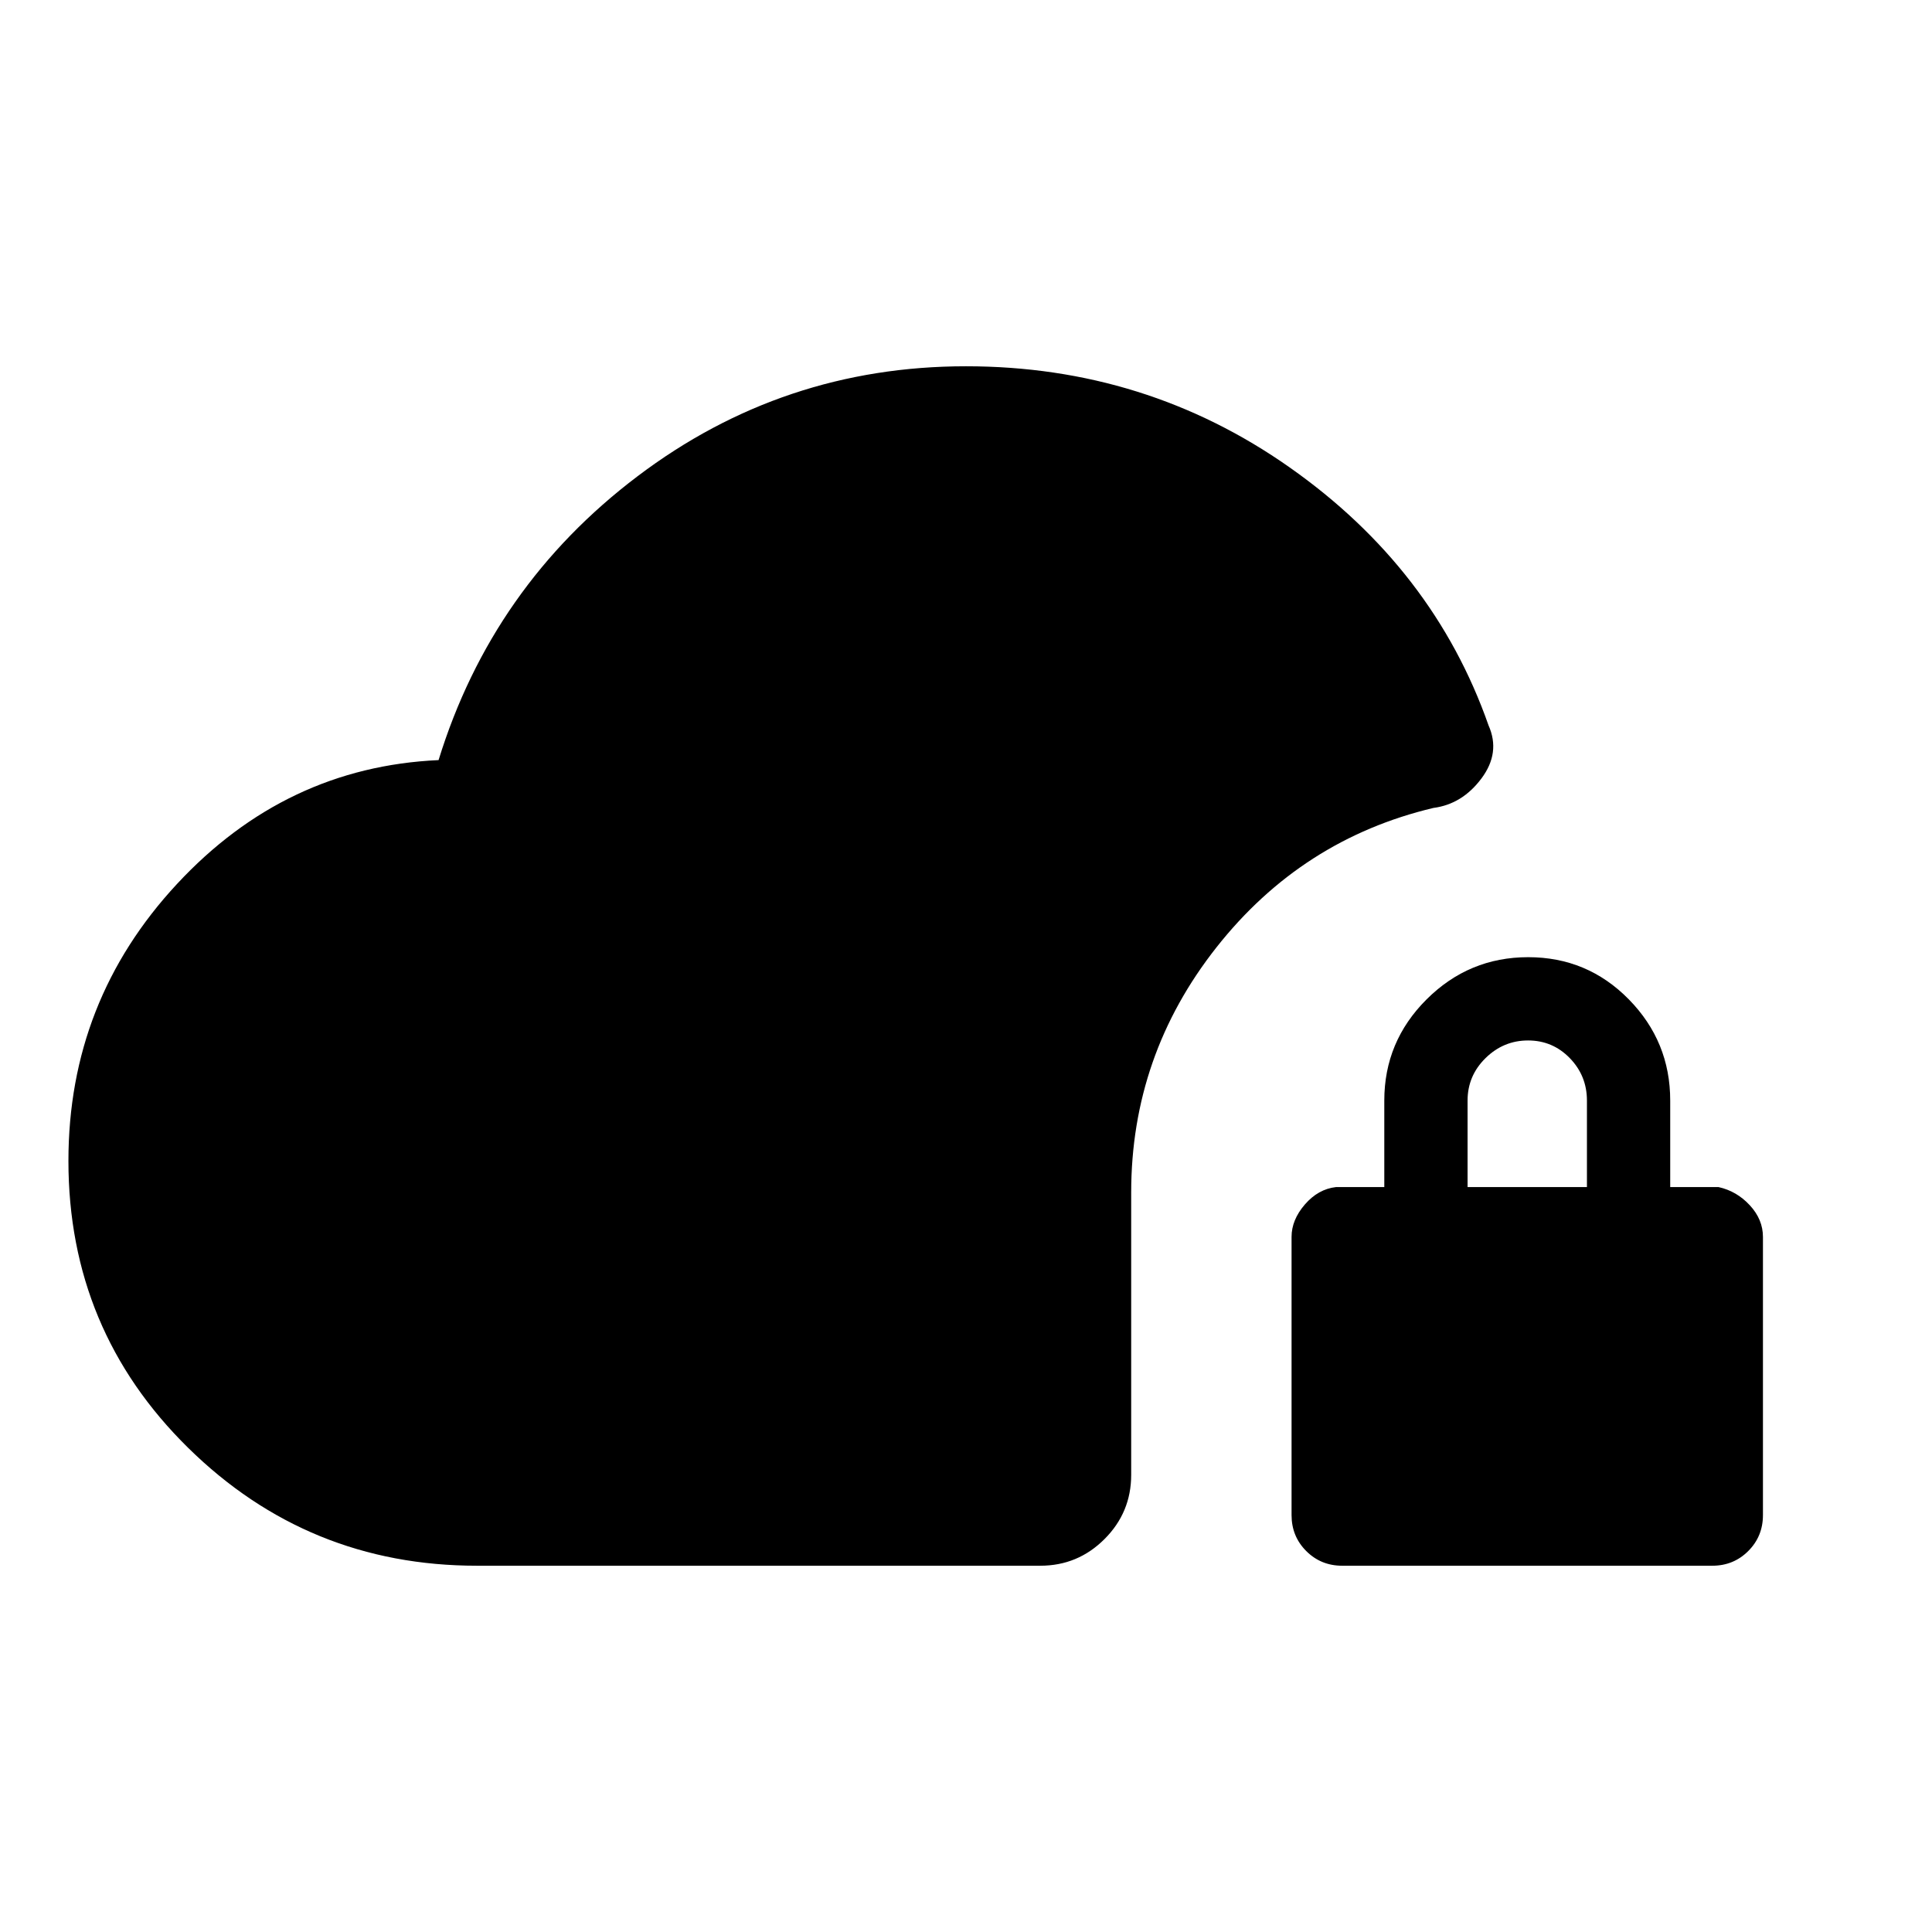 <svg xmlns="http://www.w3.org/2000/svg" height="20" viewBox="0 -960 960 960" width="20"><path d="M237-182q-83.92 0-143.46-58.53Q34-299.06 34-383.15q0-79.54 53.96-137.62t129.96-61.54q26.66-86.44 98.9-141.06Q389.06-778 480-778q89.38 0 160.84 50.27 71.47 50.27 98.81 128.17 6.04 13.56-3.52 26.36-9.56 12.8-23.87 14.66-65.42 15.54-107.8 69.27-42.38 53.73-42.38 121.81v140.3q0 18.67-13.25 31.91Q535.59-182 516.92-182H237Zm429.92 0q-10.56 0-17.86-7.3-7.29-7.29-7.29-17.86v-138.23q0-8.46 6.61-16.11 6.62-7.65 15.47-8.65h24v-43q0-29.32 21.03-50.28 21.03-20.95 50.46-20.95t50 20.95q20.58 20.96 20.58 50.28v43h24q9.05 2 15.56 9.05 6.52 7.05 6.52 15.71v138.23q0 10.57-7.3 17.86-7.29 7.3-17.86 7.3H666.92Zm62.31-188.15h59.31v-43q0-12.3-8.52-21.08-8.52-8.77-20.73-8.77t-21.14 8.77q-8.92 8.78-8.92 21.08v43Z"/></svg>